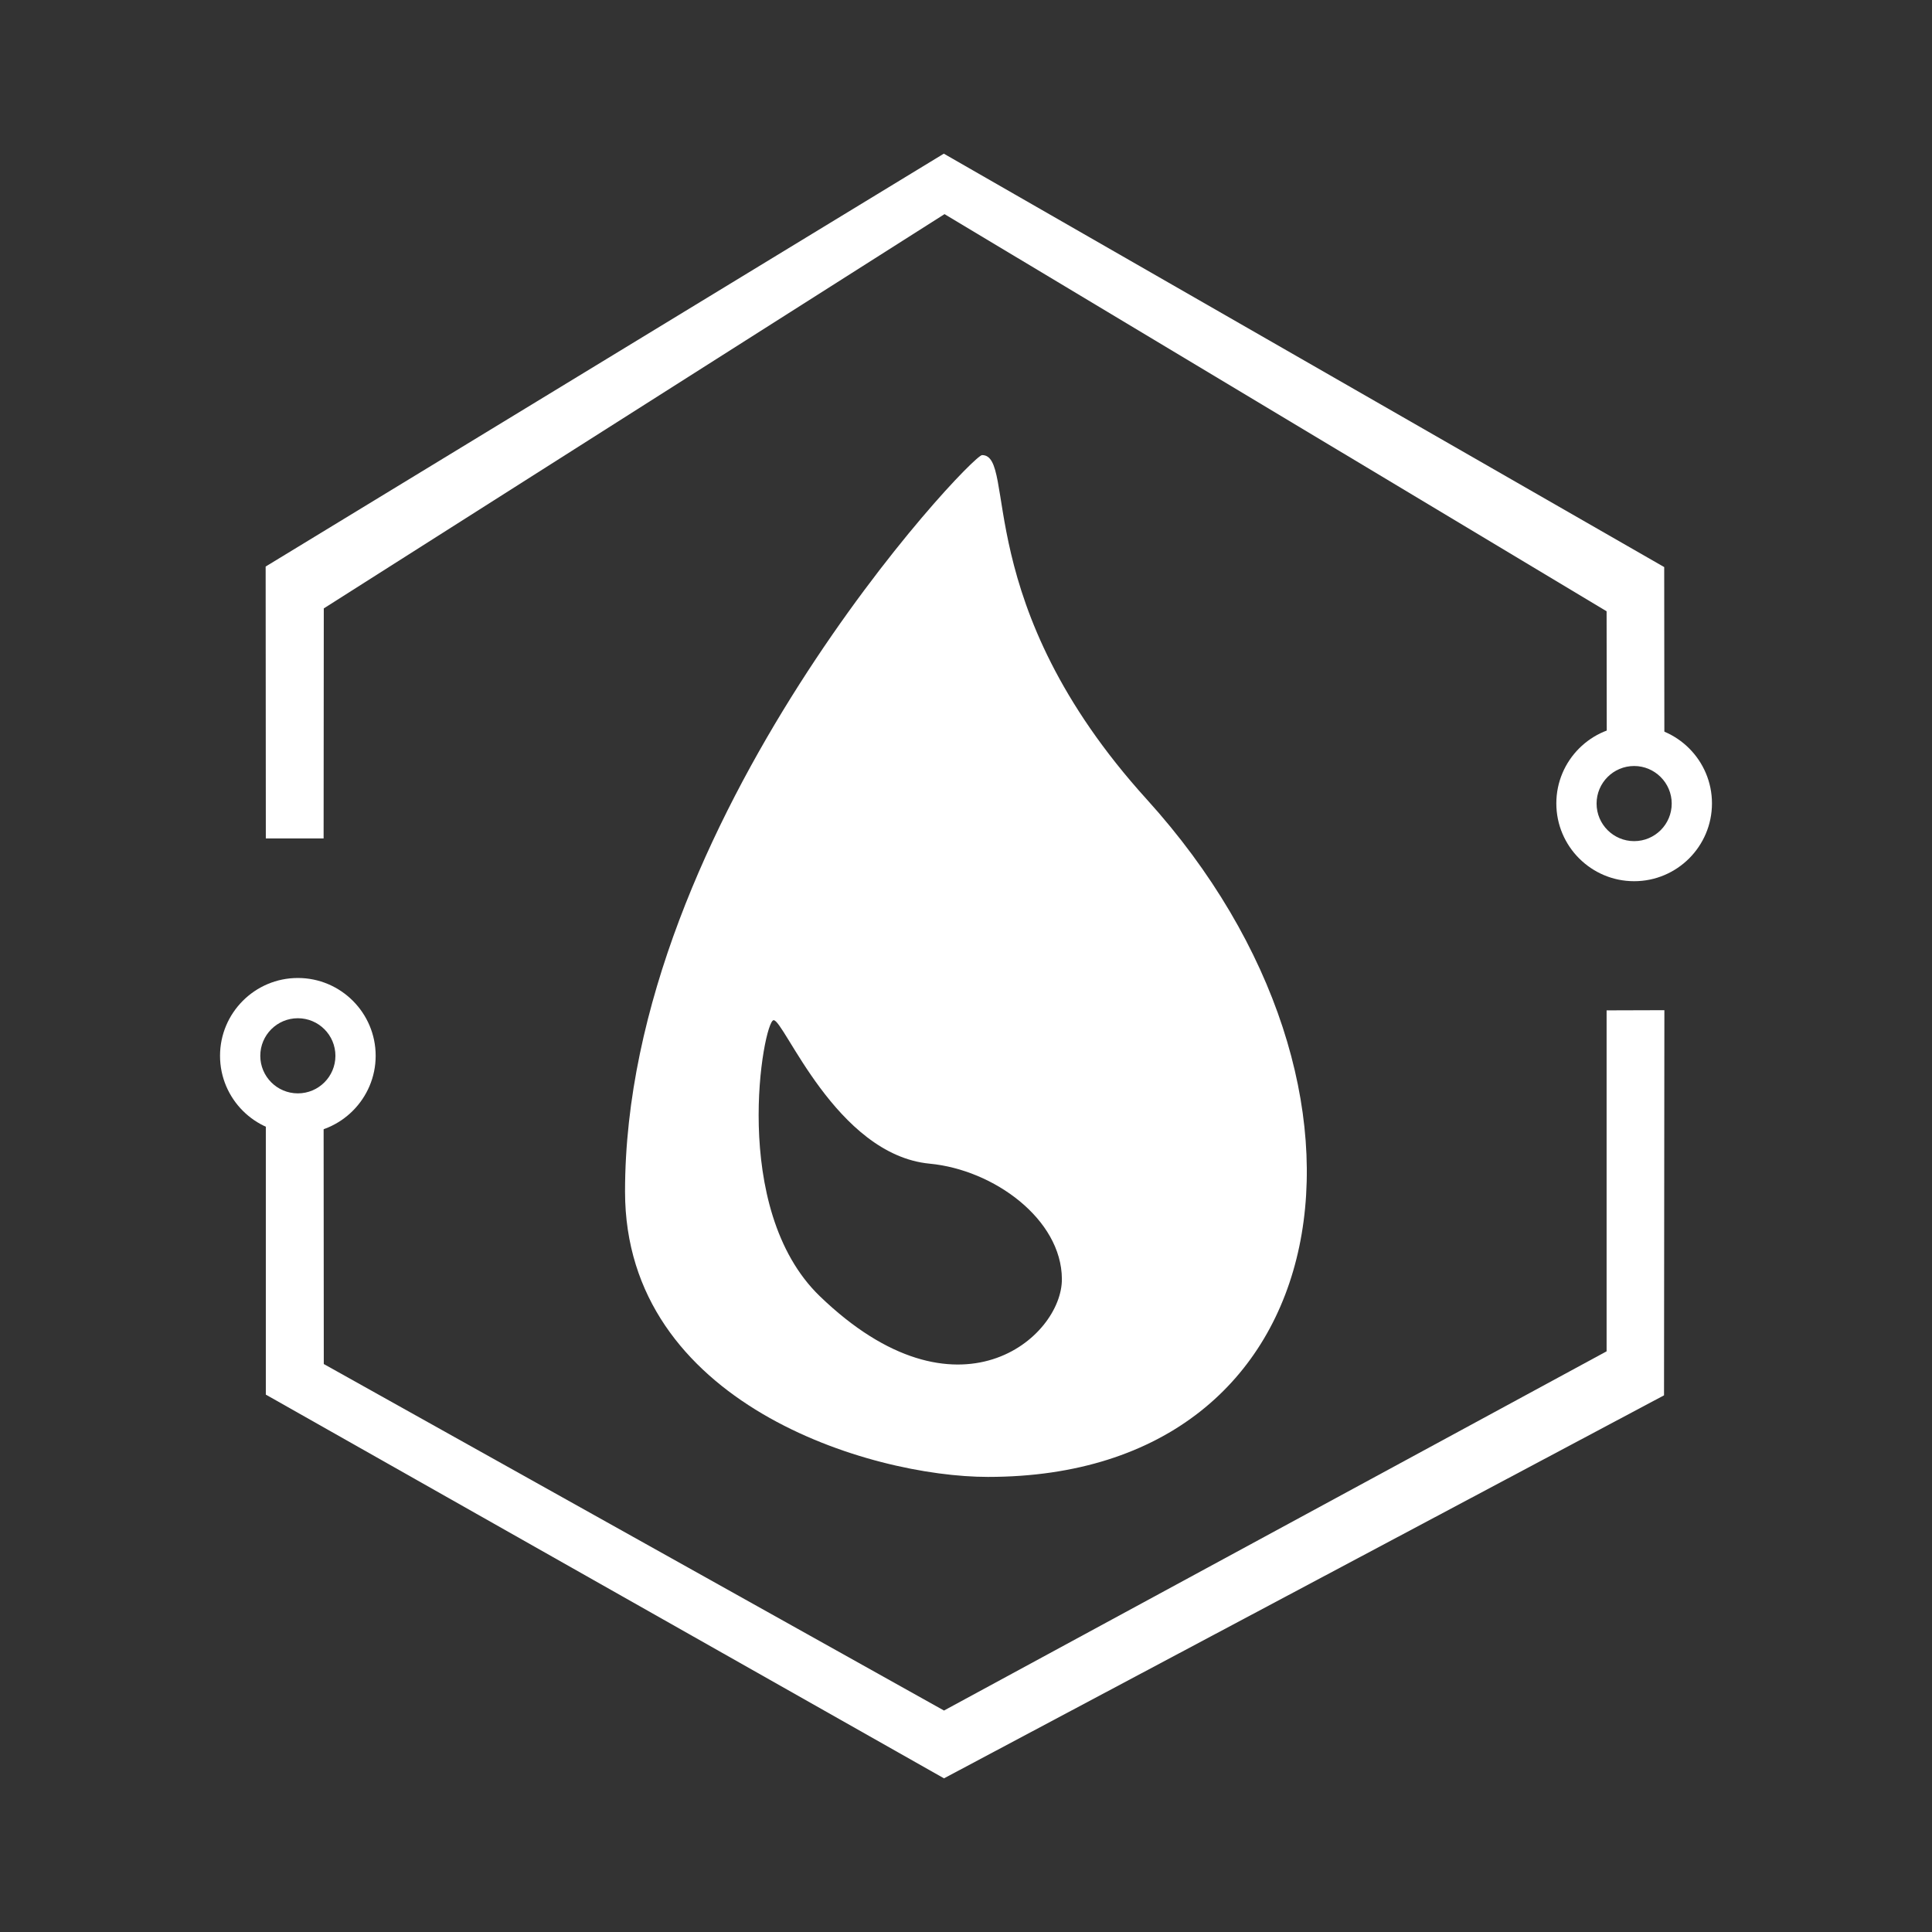 <?xml version="1.0" encoding="utf-8"?>
<!-- Generator: Adobe Illustrator 28.0.0, SVG Export Plug-In . SVG Version: 6.00 Build 0)  -->
<svg version="1.1" id="Capa_1" xmlns="http://www.w3.org/2000/svg" xmlns:xlink="http://www.w3.org/1999/xlink" x="0px" y="0px"
	 viewBox="0 0 1080 1080" style="enable-background:new 0 0 1080 1080;" xml:space="preserve">
<rect x="0" y="0" width="1080" height="1080" fill="#333333" stroke="none"/>
<style type="text/css">
	.st0{fill:#FFFFFF;}
</style>
<g>
	<g>
		<g>
			<g>
				<g>
					<path class="st0" d="M913.5,492.6c-24,0-43.5-19.5-43.5-43.5c0-24,19.5-43.5,43.5-43.5c24,0,43.5,19.5,43.5,43.5
						C957,473.1,937.5,492.6,913.5,492.6z M913.5,428.2c-11.6,0-21,9.4-21,21s9.4,21,21,21c11.6,0,21-9.4,21-21
						S925,428.2,913.5,428.2z"/>
				</g>
			</g>
			<g>
				<polygon class="st0" points="930.4,423.6 898.2,423.6 898.1,341.7 528,119.7 181,340.1 180.9,468.7 148.6,468.7 148.5,316.7 
					527.6,85.9 930.3,317 				"/>
			</g>
		</g>
		<g>
			<g>
				<g>
					<path class="st0" d="M166.5,633.7c-24,0-43.5-19.5-43.5-43.5c0-24,19.5-43.5,43.5-43.5c24,0,43.5,19.5,43.5,43.5
						C210,614.1,190.5,633.7,166.5,633.7z M166.5,569.2c-11.6,0-21,9.4-21,21c0,11.6,9.4,21,21,21c11.6,0,21-9.4,21-21
						C187.5,578.6,178.1,569.2,166.5,569.2z"/>
				</g>
			</g>
			<g>
				<polygon class="st0" points="527.7,994.1 148.6,779.6 148.6,619.3 180.9,619.1 181,762.5 527.7,956.2 898.1,755.4 898.1,564.8 
					930.4,564.7 930.2,780 				"/>
			</g>
		</g>
	</g>
	<path class="st0" d="M641.1,446.9c-99.3-109.5-72.4-192.5-92.1-192.5c-6.4,0-199.6,204.6-199.6,411.7
		c0,118.5,137,159.5,202.9,159.5C751.4,825.6,787.6,608.5,641.1,446.9z M458.3,724.6c-50.8-49-31.6-153.5-25.9-154.3
		c5.7-0.8,34.9,75.2,87.3,80.2c35.9,3.4,73.7,31.1,73.9,64.4C593.9,747.5,535.3,798.9,458.3,724.6z"/>
</g>
</svg>
